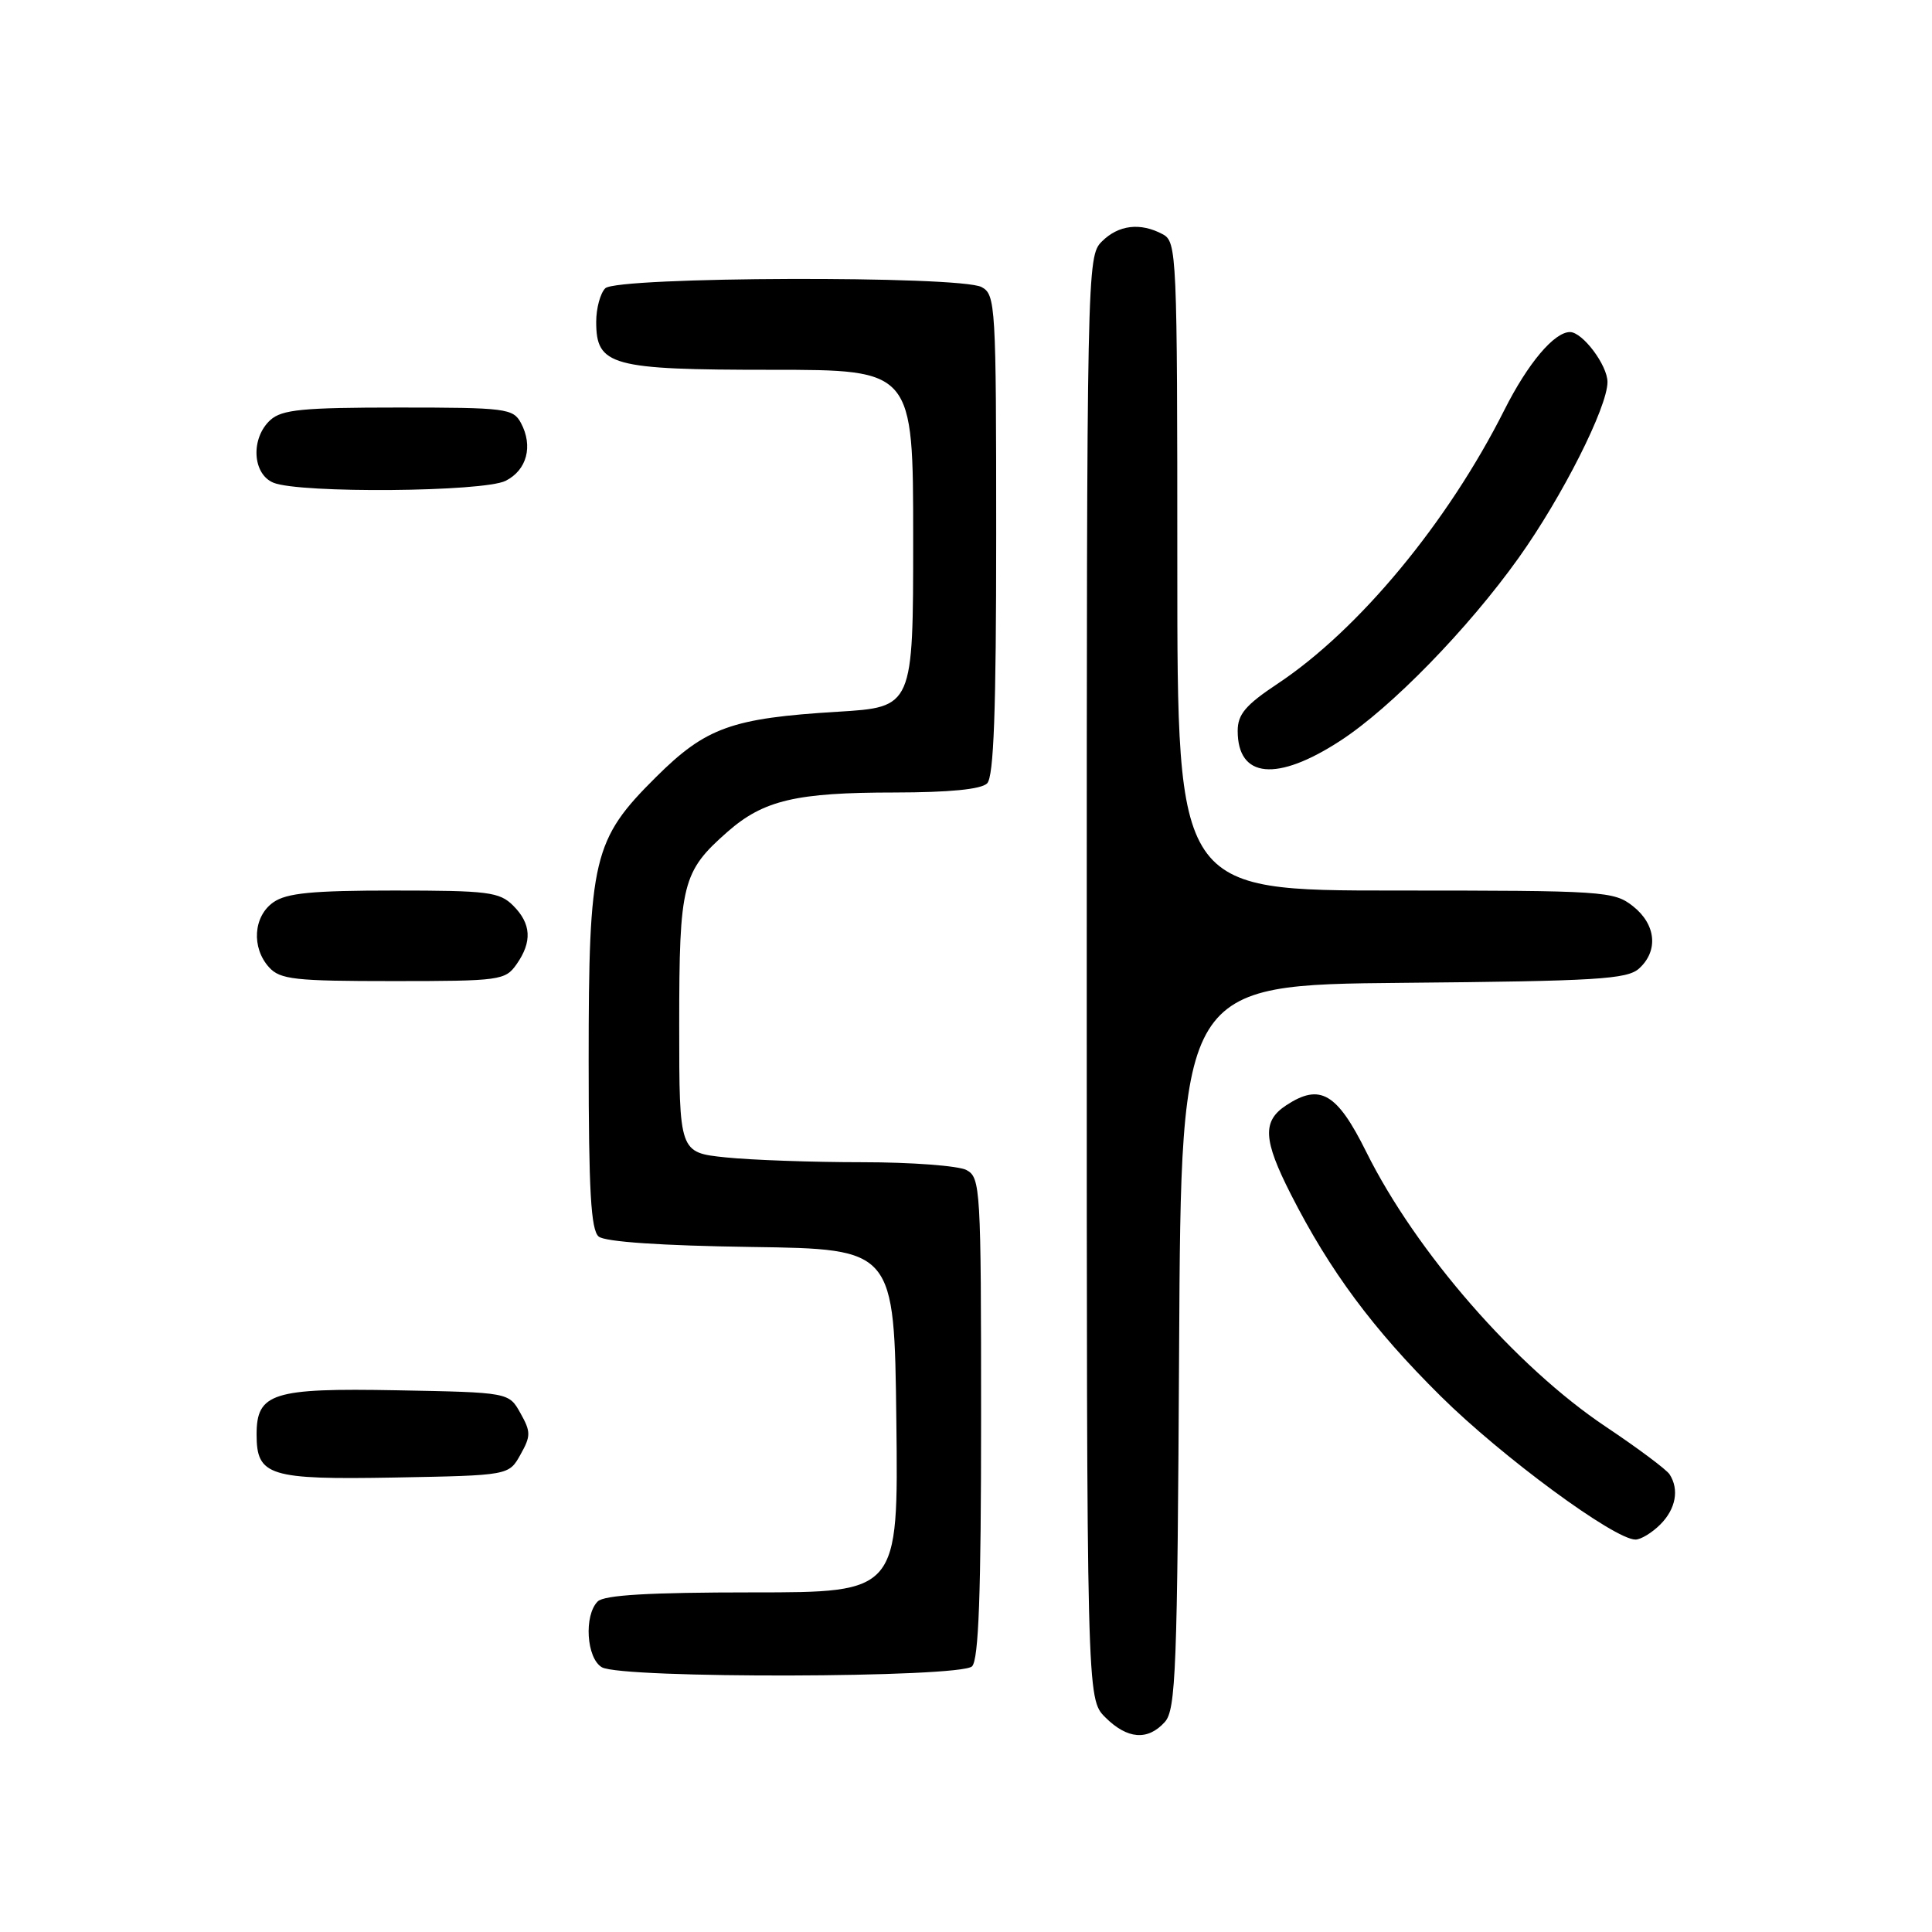 <?xml version="1.0" encoding="UTF-8" standalone="no"?>
<!DOCTYPE svg PUBLIC "-//W3C//DTD SVG 1.1//EN" "http://www.w3.org/Graphics/SVG/1.1/DTD/svg11.dtd" >
<svg xmlns="http://www.w3.org/2000/svg" xmlns:xlink="http://www.w3.org/1999/xlink" version="1.1" viewBox="0 0 256 256">
 <g >
 <path fill="currentColor"
d=" M 154.34 228.18 C 155.81 226.56 156.01 221.28 156.24 178.43 C 156.50 130.50 156.50 130.50 185.94 130.23 C 211.57 130.00 215.61 129.76 217.19 128.33 C 219.78 125.98 219.43 122.48 216.37 120.07 C 213.84 118.08 212.55 118.00 184.87 118.00 C 156.00 118.00 156.00 118.00 156.00 75.04 C 156.00 33.58 155.93 32.03 154.07 31.04 C 151.10 29.45 148.20 29.80 146.00 32.00 C 144.03 33.97 144.00 35.33 144.00 129.55 C 144.00 225.09 144.00 225.09 146.45 227.55 C 149.37 230.46 152.08 230.68 154.34 228.18 Z  M 128.80 220.80 C 129.68 219.92 130.00 211.21 130.00 187.84 C 130.00 157.45 129.92 156.03 128.07 155.04 C 127.00 154.47 120.77 154.00 114.21 154.00 C 107.66 154.00 99.53 153.71 96.15 153.36 C 90.00 152.72 90.00 152.72 90.00 135.81 C 90.00 117.05 90.39 115.50 96.42 110.20 C 101.18 106.03 105.50 105.01 118.55 105.01 C 125.80 105.00 130.01 104.59 130.80 103.80 C 131.68 102.92 132.00 94.21 132.00 70.84 C 132.00 40.45 131.92 39.03 130.07 38.04 C 127.19 36.50 81.75 36.65 80.20 38.20 C 79.54 38.86 79.00 40.86 79.00 42.64 C 79.00 48.46 80.95 49.00 102.22 49.00 C 121.00 49.00 121.00 49.00 121.00 71.35 C 121.00 93.70 121.00 93.70 111.01 94.31 C 96.96 95.16 93.54 96.39 86.93 102.96 C 78.57 111.26 78.00 113.68 78.00 140.56 C 78.00 157.77 78.30 163.00 79.33 163.85 C 80.16 164.55 87.68 165.06 99.58 165.23 C 118.50 165.50 118.50 165.50 118.77 188.25 C 119.04 211.00 119.04 211.00 99.72 211.00 C 86.03 211.00 80.05 211.35 79.20 212.20 C 77.35 214.05 77.71 219.73 79.75 220.92 C 82.37 222.45 127.26 222.34 128.80 220.80 Z  M 220.00 202.00 C 222.05 199.95 222.53 197.37 221.23 195.36 C 220.83 194.73 217.04 191.90 212.81 189.07 C 200.90 181.12 187.62 165.89 181.04 152.64 C 177.16 144.82 174.92 143.51 170.44 146.45 C 167.24 148.55 167.36 151.00 171.05 158.26 C 176.21 168.41 181.94 176.13 190.91 185.01 C 199.03 193.05 213.91 204.00 216.71 204.00 C 217.42 204.00 218.90 203.10 220.00 202.00 Z  M 68.96 192.75 C 70.35 190.28 70.35 189.72 68.96 187.25 C 67.43 184.50 67.43 184.50 52.57 184.22 C 36.11 183.91 34.00 184.58 34.00 190.08 C 34.00 195.57 35.64 196.08 52.31 195.78 C 67.43 195.50 67.43 195.50 68.96 192.75 Z  M 68.44 127.78 C 70.54 124.79 70.40 122.40 68.00 120.00 C 66.19 118.19 64.67 118.00 52.22 118.00 C 41.37 118.00 37.97 118.33 36.22 119.56 C 33.57 121.42 33.29 125.56 35.65 128.17 C 37.12 129.79 39.04 130.00 52.10 130.00 C 66.25 130.00 66.95 129.90 68.44 127.78 Z  M 177.59 98.16 C 184.31 93.80 194.54 83.31 201.25 73.89 C 207.00 65.83 213.00 53.95 213.00 50.62 C 213.00 48.40 209.70 44.00 208.03 44.00 C 205.94 44.00 202.45 48.14 199.34 54.32 C 191.85 69.21 180.05 83.45 169.30 90.59 C 165.04 93.42 164.00 94.65 164.00 96.85 C 164.00 103.13 169.18 103.63 177.59 98.16 Z  M 67.00 63.71 C 69.82 62.29 70.66 59.11 69.03 56.05 C 67.99 54.12 67.03 54.00 52.79 54.00 C 40.11 54.00 37.36 54.27 35.83 55.65 C 33.19 58.05 33.43 62.83 36.25 63.97 C 39.79 65.39 64.07 65.19 67.00 63.71 Z "/>
</g>
</svg>